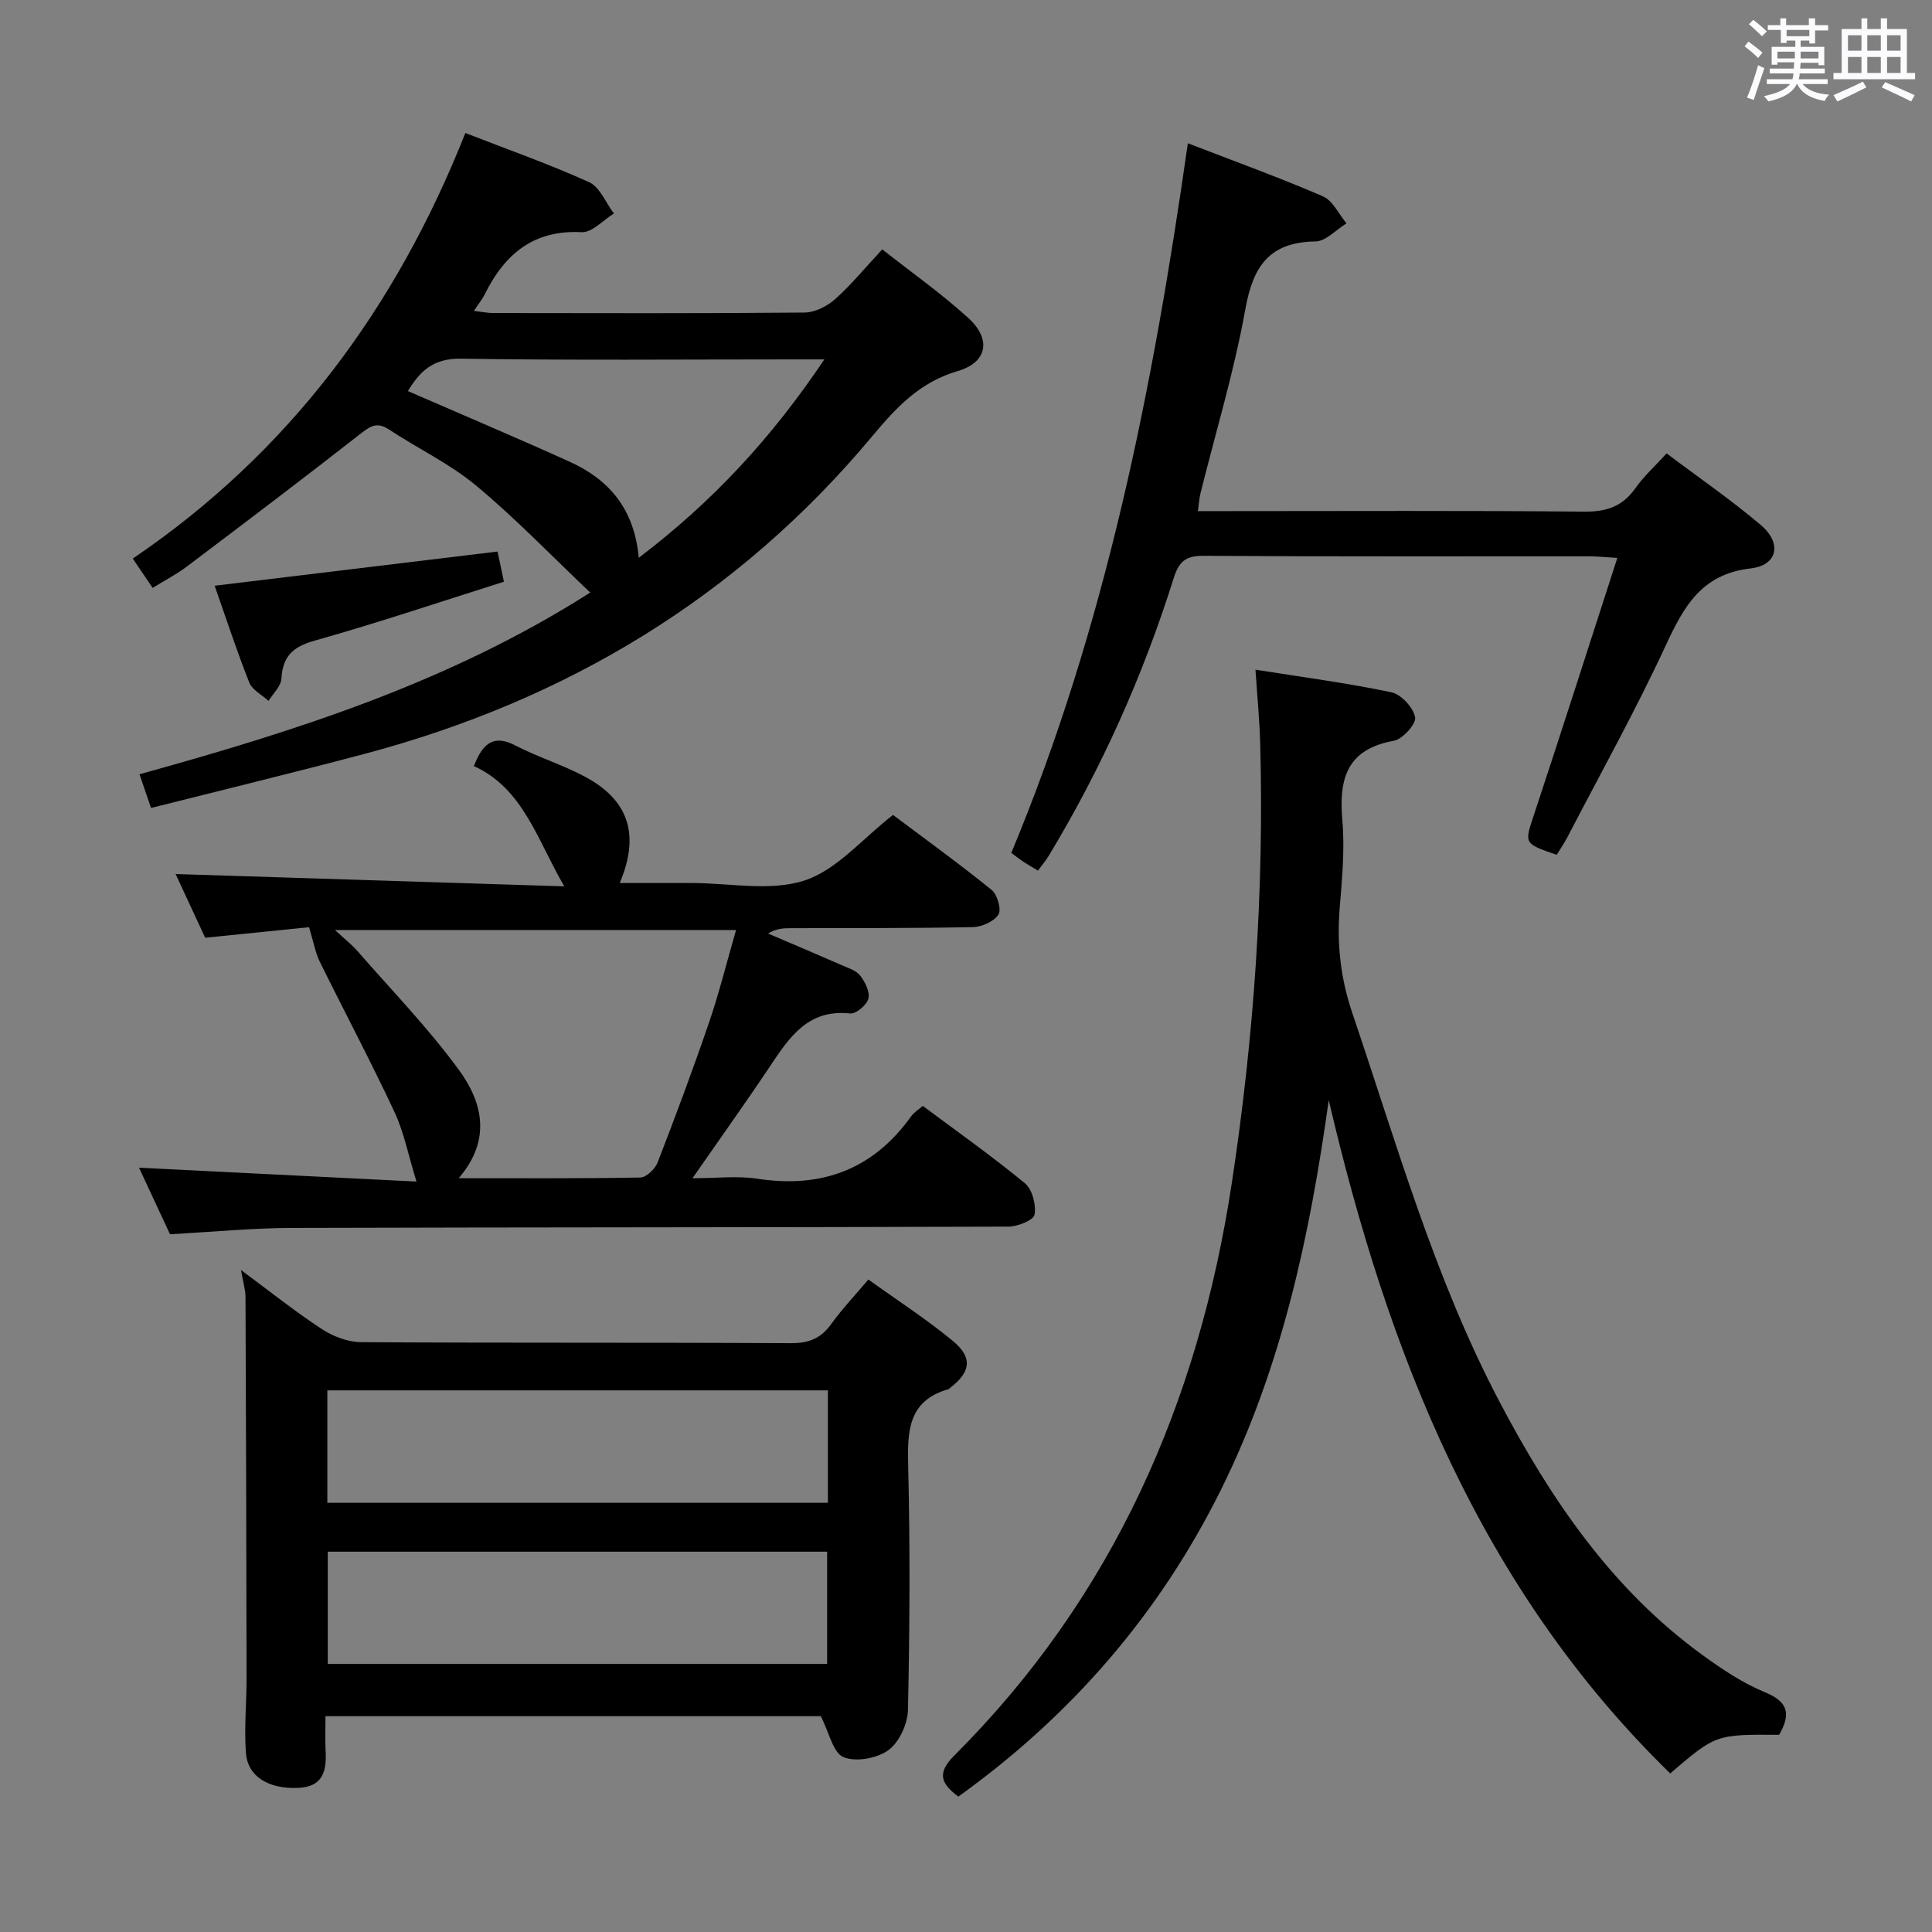 <svg enable-background="new 0 0 400 400" viewBox="0 0 400 400" xmlns="http://www.w3.org/2000/svg"><rect x="0" y="0" width="400" height="400" fill="#808080" stroke="none"/><path d="m361.2 9.6.8-1c.9.7 1.9 1.4 2.9 2.3l-.9 1.1c-1-1-2-1.8-2.8-2.4zm.5 10.6c.9-2.1 1.6-4.3 2.3-6.7.4.2.8.4 1.3.6-.7 2.1-1.5 4.3-2.2 6.6zm.4-15.2.9-.9c1 .8 2 1.6 2.8 2.4l-1 1c-.9-.9-1.8-1.7-2.7-2.5zm12.5-1.2h1.2v1.4h2.7v1.1h-2.7v2.7h-1.2v-.6h-1.8v1.3h4.9v3.8h-1.2v-.5h-3.7c0 .4-.1.9-.1 1.2h5.1v1h-5.2c0 .5-.1.9-.2 1.2h6v1h-5.2c1.1 1.3 2.9 2 5.5 2.2-.4.4-.7.8-.9 1.3-2.9-.5-4.8-1.6-5.7-3.5h-.1c-.8 1.7-2.7 2.9-5.9 3.6-.2-.4-.6-.8-.9-1.1 2.8-.6 4.6-1.4 5.4-2.5h-4.8v-1h5.3c.1-.3.2-.7.2-1.2h-4.9v-1h5c0-.4 0-.8.1-1.3h-3.5v.5h-1.2v-3.7h4.9v-1.3h-1.8v.5h-1.2v-2.7h-2.7v-1h2.6v-1.4h1.2v1.4h4.7v-1.4zm-6.6 8.3h3.6c0-.4 0-.9 0-1.4h-3.6zm1.9-4.6h4.7v-1.3h-4.7zm6.6 3.2h-3.7v1.4h3.7z" fill="#fbfafc"/><path d="m385.3 3.8h1.3v2.2h2.8v-2.2h1.3v2.2h4.1v9.1h1.7v1.3h-16.9v-1.3h1.7v-9.1h4.1v-2.2zm.4 13.1.7 1.2c-1.8.9-3.8 1.9-6 2.9-.2-.4-.5-.8-.8-1.3 2.3-1 4.3-1.9 6.1-2.8zm-3.1-6.4h2.8v-3.2h-2.8zm0 4.6h2.8v-3.3h-2.8zm4-4.6h2.8v-3.2h-2.8zm0 4.6h2.8v-3.3h-2.8zm3.7 1.9c2.1.9 4.1 1.8 6.1 2.7l-.7 1.3c-2.2-1.1-4.2-2-6.1-2.9zm3.2-9.7h-2.8v3.2h2.8v-3.1zm-2.8 7.8h2.8v-3.3h-2.8z" fill="#fbfafc"/><g fill="#010000"><path d="m368.35 359.17c-13.12-.08-13.12-.08-22.55 8-39.36-38.37-58.45-87.03-70.7-139.4-3.89 27.99-9.7 55.19-22.25 80.54-12.75 25.74-30.94 46.79-54.44 63.66-3.36-2.56-4.67-4.68-.85-8.49 32.88-32.84 50.57-73.07 57.48-118.59 4.58-30.18 6.7-60.48 5.87-90.98-.13-4.79-.6-9.56-.98-15.26 9.7 1.54 19 2.76 28.14 4.68 2.02.42 4.51 3.13 4.92 5.17.27 1.34-2.59 4.54-4.41 4.87-9.76 1.75-11.41 7.87-10.66 16.48.53 6.08-.08 12.3-.57 18.42-.58 7.39.24 14.42 2.65 21.52 9.22 27.18 17.01 54.88 30.47 80.45 10.64 20.21 23.28 38.85 42.1 52.48 4.02 2.91 8.26 5.75 12.81 7.63 4.79 1.95 5.49 4.44 2.97 8.82z"/><path d="m49.89 262.94c6.06 4.48 11.24 8.63 16.76 12.24 2.32 1.52 5.38 2.68 8.11 2.7 29.65.19 59.31.04 88.97.21 3.73.02 6.24-.99 8.38-3.98 2.22-3.09 4.87-5.87 7.67-9.2 5.93 4.26 11.94 8.14 17.43 12.66 4.23 3.48 3.8 6.46-.47 9.75-.13.1-.25.25-.4.3-8.39 2.42-8.48 8.74-8.31 15.96.41 16.82.32 33.66-.05 50.47-.06 2.89-1.82 6.69-4.06 8.31-2.35 1.7-6.74 2.5-9.3 1.43-2.14-.89-2.92-5.03-4.69-8.47-33.19 0-67.57 0-102.54 0 0 2.41-.1 4.71.02 6.99.23 4.27-.42 7.67-5.82 7.86-5.98.21-10.33-2.33-10.68-7.29-.37-5.12.14-10.3.14-15.46-.04-26.28-.11-52.56-.22-78.83 0-1.56-.5-3.12-.94-5.65zm121.52 24.92c-34.9 0-69.27 0-103.64 0v23.28h103.64c0-7.91 0-15.37 0-23.28zm-.16 33.4c-34.61 0-68.88 0-103.39 0v23.24h103.39c0-7.9 0-15.47 0-23.24z"/><path d="m31.6 121.72c-1.44-2.12-2.7-3.99-4.11-6.07 32.47-22.04 54.47-51.84 68.86-88.11 8.79 3.42 17.38 6.44 25.64 10.19 2.22 1.01 3.43 4.26 5.11 6.48-2.23 1.36-4.52 3.97-6.67 3.86-10-.52-15.95 4.56-20.07 12.86-.51 1.03-1.25 1.93-2.24 3.43 1.59.19 2.79.45 3.98.45 21.49.02 42.97.1 64.46-.1 2.15-.02 4.68-1.29 6.34-2.77 3.34-2.97 6.19-6.48 9.76-10.31 6 4.73 12.22 9.11 17.8 14.19 4.81 4.37 4.02 9.19-2.16 11-7.89 2.3-12.75 7.55-17.69 13.47-27.87 33.4-63.4 54.72-105.24 65.82-14.56 3.86-29.2 7.41-44.1 11.17-.86-2.52-1.55-4.51-2.39-6.98 32.46-8.97 64.31-19.11 93.32-37.62-8.02-7.6-15.43-15.33-23.61-22.13-5.44-4.53-12.03-7.66-18-11.59-2.21-1.45-3.53-1.05-5.57.55-12.04 9.43-24.24 18.66-36.45 27.87-2.11 1.58-4.49 2.8-6.97 4.34zm100.65-6.24c15.33-11.63 27.56-24.87 38.42-41.07-2.87 0-4.64 0-6.4 0-22.96 0-45.92.21-68.88-.15-5.86-.09-8.57 2.79-10.93 6.71 11.34 4.94 22.49 9.65 33.51 14.64 8.1 3.67 13.36 9.72 14.28 19.87z"/><path d="m63.99 191.97c-6.44.65-13.84 1.4-21.51 2.18-2.18-4.7-4.31-9.29-6.12-13.19 26.75.85 53.46 1.69 80.47 2.55-5.63-9.66-8.5-20.27-18.72-24.9 1.93-4.97 4.25-6.53 8.63-4.25 4.71 2.44 9.87 4.01 14.53 6.53 8.94 4.85 11.24 11.98 7.04 21.93h12.42 2.5c7.83 0 16.23 1.78 23.32-.52 6.67-2.16 11.95-8.62 18.34-13.58 6.49 4.88 13.61 10.02 20.43 15.54 1.18.96 2.06 4.08 1.39 5.1-.94 1.44-3.44 2.55-5.3 2.59-12.49.25-24.98.19-37.47.22-1.56 0-3.13 0-4.92 1.11 5.08 2.17 10.18 4.32 15.24 6.54 1.36.59 3.01 1.1 3.84 2.18 1.01 1.31 2.05 3.38 1.69 4.76-.34 1.32-2.57 3.2-3.78 3.07-8.7-.95-12.56 4.89-16.58 10.92-4.98 7.46-10.2 14.75-16.06 23.19 5.07 0 9.33-.53 13.41.1 13.32 2.05 23.97-1.89 31.88-12.94.55-.77 1.44-1.3 2.39-2.14 7.17 5.36 14.37 10.43 21.14 16.02 1.53 1.26 2.37 4.47 2 6.5-.21 1.16-3.52 2.48-5.44 2.48-49.47.17-98.94.12-148.41.27-8.29.03-16.57.84-25.14 1.31-2.07-4.44-4.22-9.05-6.42-13.78 19.34.97 38.38 1.92 57.45 2.87-1.69-5.46-2.59-10.2-4.57-14.43-4.9-10.48-10.34-20.71-15.45-31.09-.92-1.86-1.27-3.99-2.22-7.14zm30.98 51.96c13.09 0 25.36.09 37.61-.14 1.25-.02 3.06-1.78 3.58-3.13 3.71-9.59 7.31-19.23 10.64-28.96 2.12-6.2 3.69-12.58 5.59-19.15-27.88 0-54.9 0-83.04 0 2.08 1.93 3.5 3.03 4.66 4.36 7.08 8.12 14.63 15.9 20.97 24.56 4.86 6.63 6.9 14.44-.01 22.46z"/><path d="m245.93 29.66c9.79 3.78 19 7.11 27.97 10.99 2.05.89 3.27 3.68 4.88 5.59-2.15 1.31-4.28 3.73-6.45 3.75-9.56.13-12.91 5.17-14.5 14.05-2.31 12.86-6.14 25.45-9.3 38.16-.23.94-.28 1.93-.52 3.62h5.56c24.82 0 49.65-.13 74.47.11 4.63.04 7.92-1.11 10.58-4.89 1.69-2.41 3.94-4.43 6.43-7.17 6.69 5.04 13.4 9.64 19.56 14.88 4.36 3.71 3.44 8.29-2.13 8.93-10.3 1.18-13.9 7.98-17.68 16.12-6.23 13.41-13.44 26.36-20.27 39.5-.67 1.29-1.51 2.5-2.23 3.68-6.91-2.38-6.69-2.31-4.67-8.41 5.77-17.43 11.35-34.92 17.22-53.06-2.87-.17-4.31-.33-5.76-.33-26.66-.02-53.31.07-79.97-.1-3.71-.02-5.05 1.23-6.13 4.65-6.35 20.2-14.95 39.42-25.92 57.55-.59.97-1.34 1.83-2.18 2.97-1.16-.71-2.14-1.26-3.08-1.89-.82-.54-1.59-1.16-2.43-1.78 19.54-46.89 29.31-96.06 36.55-146.92z"/><path d="m103.01 114.19c.41 1.96.84 3.99 1.32 6.25-13.28 4.19-26.14 8.53-39.19 12.2-4.54 1.27-6.6 3.25-6.88 7.88-.09 1.58-1.73 3.07-2.66 4.6-1.37-1.26-3.37-2.26-3.99-3.81-2.56-6.43-4.7-13.03-7.17-20.04 19.73-2.39 38.92-4.71 58.57-7.08z"/></g></svg>